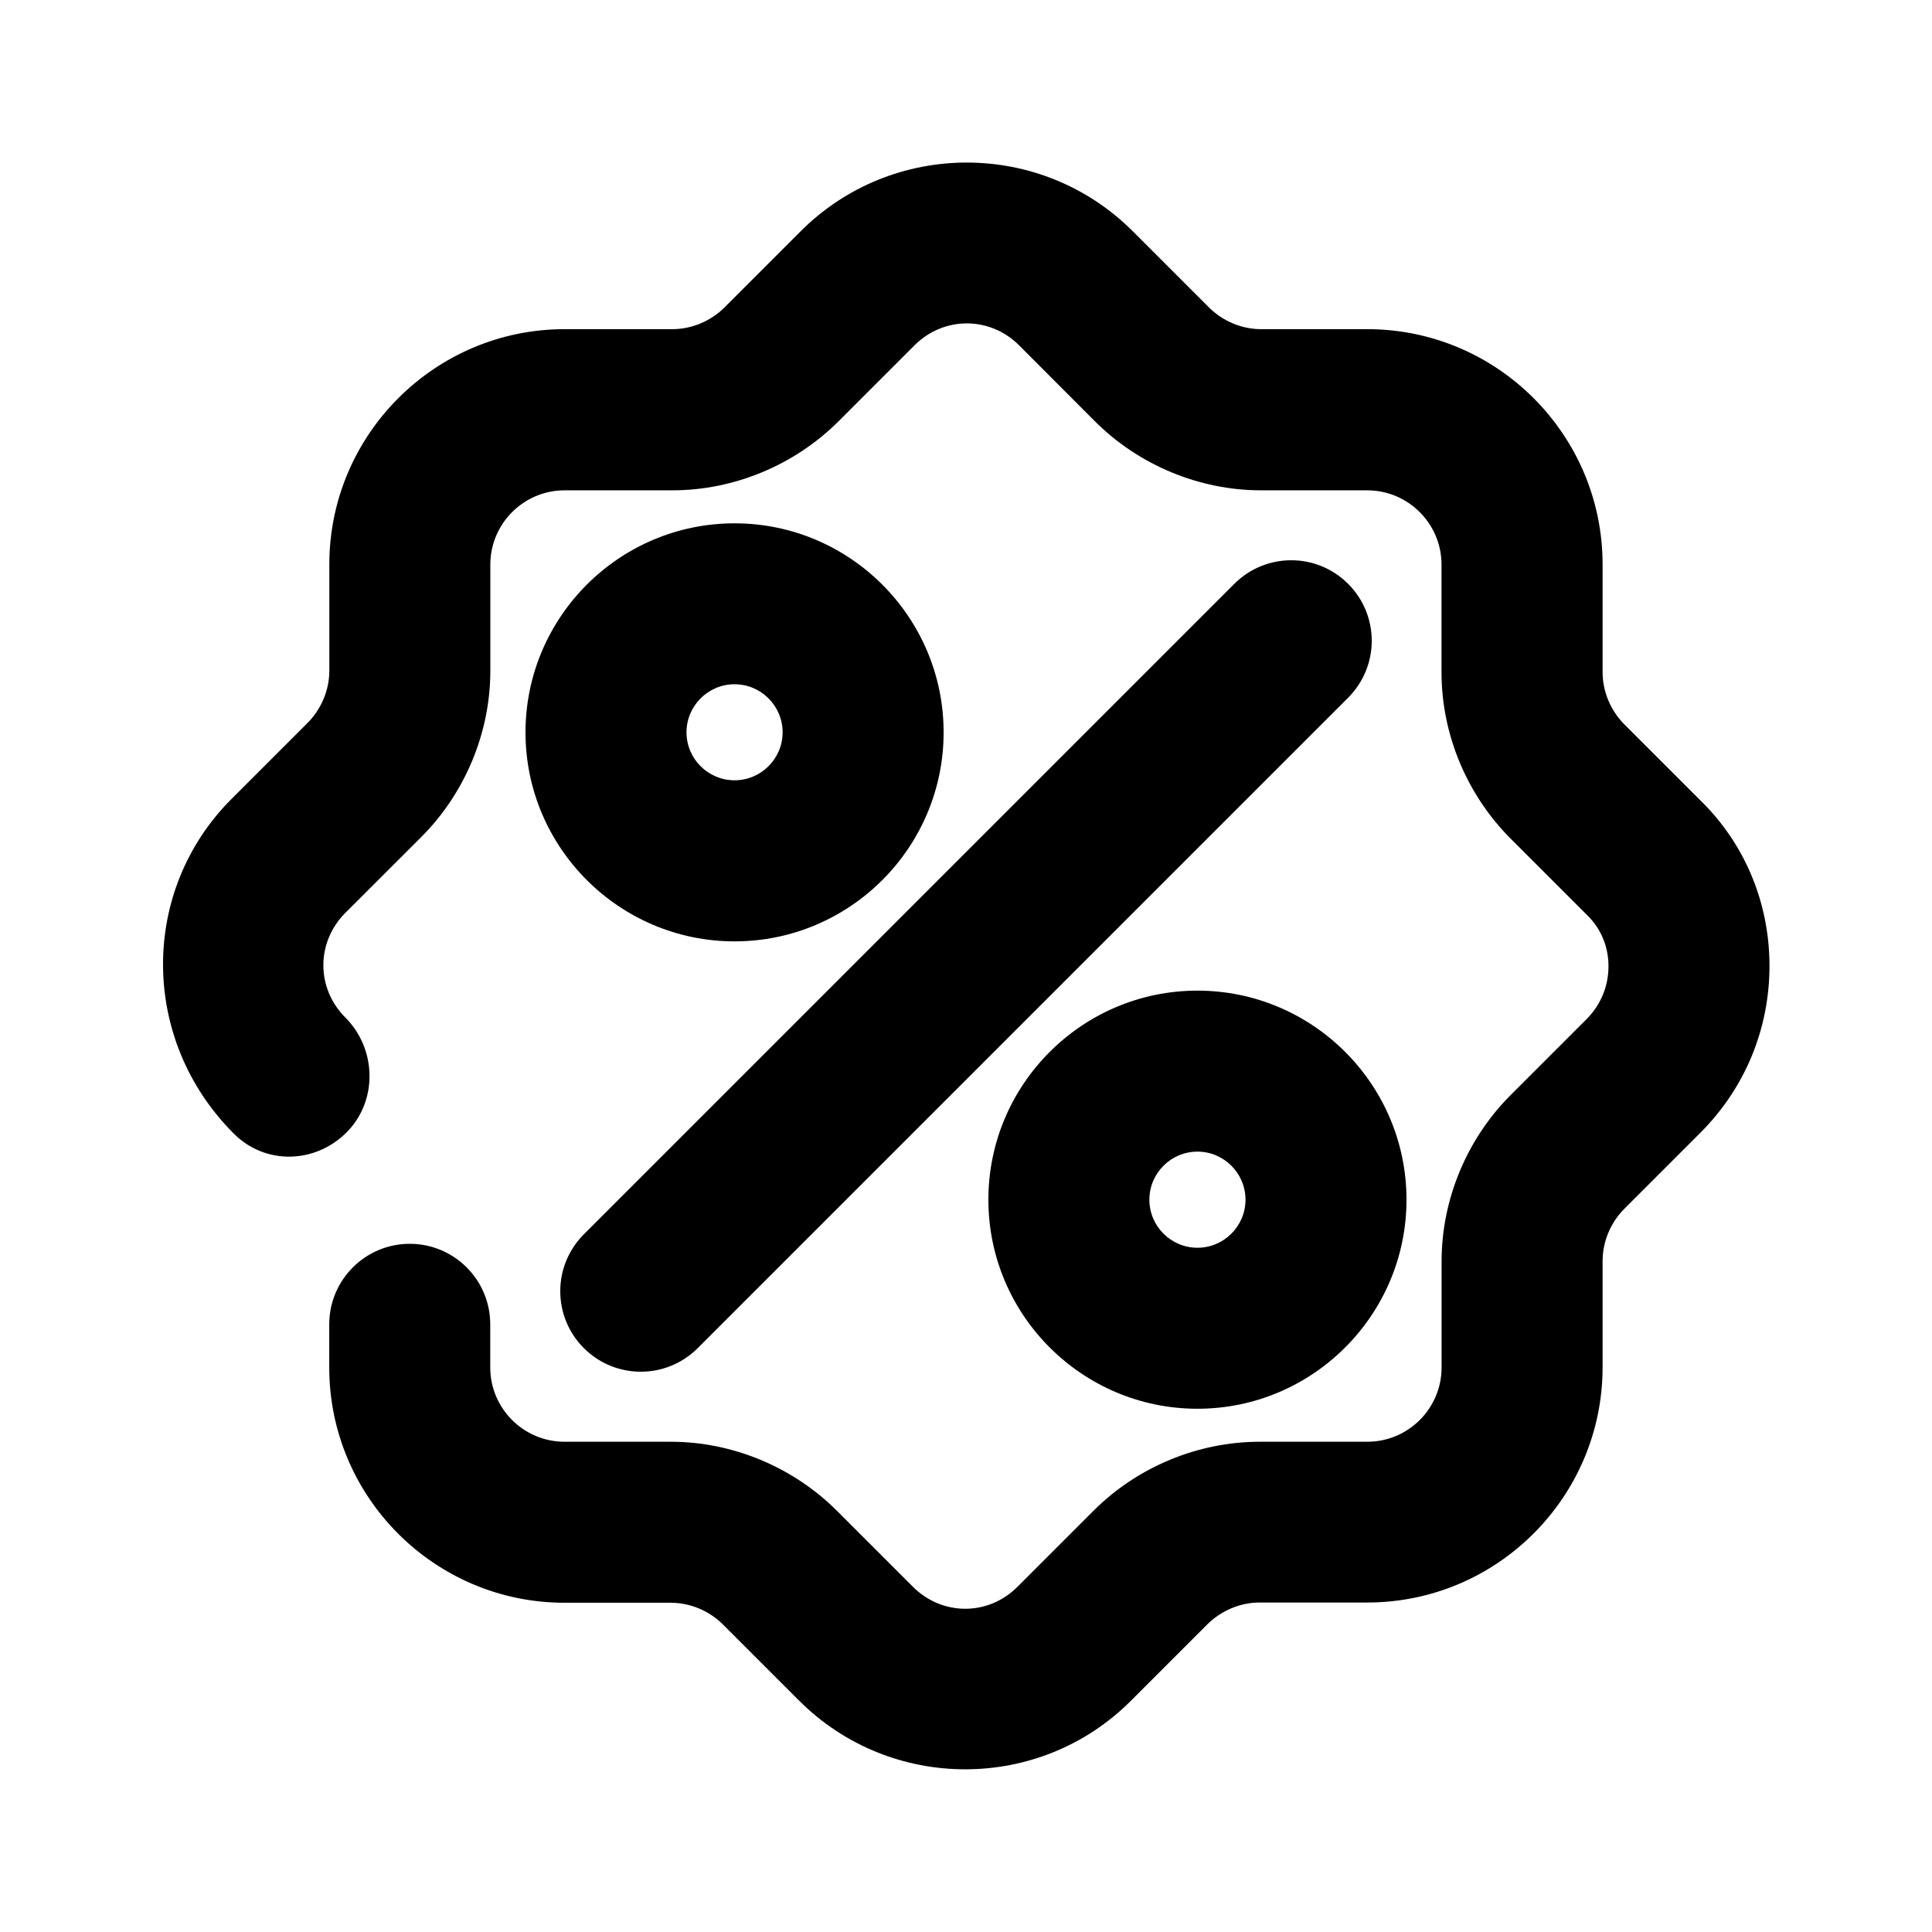 <?xml version="1.0" encoding="utf-8"?>
<!-- Generator: Adobe Illustrator 25.4.1, SVG Export Plug-In . SVG Version: 6.00 Build 0)  -->
<svg version="1.1" id="Icons" xmlns="http://www.w3.org/2000/svg" xmlns:xlink="http://www.w3.org/1999/xlink" x="0px" y="0px"
	 viewBox="0 0 24 24" style="enable-background:new 0 0 24 24;" xml:space="preserve">
<g id="Sale-2">
	<g>
		<path d="M7.96,17.04c-0.256,0-0.512-0.098-0.707-0.293c-0.391-0.391-0.391-1.023,0-1.414l8.08-8.08
			c0.391-0.391,1.023-0.391,1.414,0s0.391,1.023,0,1.414l-8.08,8.08C8.472,16.942,8.216,17.04,7.96,17.04z"/>
	</g>
	<g>
		<g>
			<path d="M9.125,11.694c-1.432,0-2.597-1.165-2.597-2.596c0-1.432,1.165-2.597,2.597-2.597c1.432,0,2.597,1.165,2.597,2.597
				C11.722,10.529,10.557,11.694,9.125,11.694z M9.125,8.5c-0.329,0-0.597,0.268-0.597,0.597c0,0.329,0.268,0.596,0.597,0.596
				s0.597-0.268,0.597-0.596C9.722,8.769,9.454,8.5,9.125,8.5z"/>
		</g>
		<g>
			<path d="M14.875,17.5c-1.432,0-2.597-1.165-2.597-2.597c0-1.432,1.165-2.597,2.597-2.597c1.432,0,2.597,1.165,2.597,2.597
				C17.472,16.334,16.307,17.5,14.875,17.5z M14.875,14.306c-0.329,0-0.597,0.268-0.597,0.597s0.268,0.597,0.597,0.597
				s0.597-0.268,0.597-0.597S15.204,14.306,14.875,14.306z"/>
		</g>
	</g>
	<g>
		<path d="M11.99,21.979c-0.748,0-1.495-0.285-2.064-0.854l-0.943-0.943c-0.173-0.173-0.41-0.272-0.65-0.272h-1.32
			c-1.612,0-2.923-1.311-2.923-2.923v-0.536c0-0.552,0.448-1,1-1s1,0.448,1,1v0.536c0,0.509,0.414,0.923,0.923,0.923h1.32
			c0.766,0,1.519,0.313,2.064,0.858l0.943,0.943c0.365,0.365,0.937,0.365,1.3,0l0.943-0.943c0.546-0.546,1.299-0.858,2.064-0.858
			h1.338c0.509,0,0.923-0.414,0.923-0.923v-1.32c0-0.766,0.313-1.519,0.858-2.064l0.943-0.943c0.177-0.177,0.274-0.413,0.272-0.663
			c-0.001-0.241-0.095-0.464-0.264-0.628l-0.952-0.952c-0.545-0.545-0.858-1.298-0.858-2.064V7.014c0-0.509-0.414-0.923-0.923-0.923
			h-1.319c-0.767,0-1.519-0.313-2.064-0.858L12.66,4.29c-0.364-0.364-0.936-0.363-1.3,0l-0.943,0.943
			C9.871,5.778,9.119,6.091,8.352,6.091H7.014c-0.509,0-0.923,0.414-0.923,0.923v1.32c0,0.766-0.313,1.519-0.858,2.064L4.29,11.34
			c-0.364,0.365-0.364,0.936,0,1.3c0.391,0.391,0.405,1.038,0.014,1.428c-0.39,0.39-1.008,0.406-1.4,0.014
			c-1.167-1.167-1.167-3.019-0.028-4.157l0.943-0.943c0.173-0.173,0.272-0.41,0.272-0.65v-1.32c0-1.612,1.311-2.923,2.923-2.923
			h1.338c0.24,0,0.477-0.099,0.65-0.272l0.943-0.943c1.137-1.139,2.99-1.14,4.128,0l0.943,0.943c0.173,0.173,0.41,0.272,0.65,0.272
			h1.319c1.612,0,2.923,1.311,2.923,2.923v1.338c0,0.24,0.099,0.477,0.272,0.65l0.943,0.943c0.545,0.531,0.854,1.258,0.858,2.038
			c0.005,0.79-0.3,1.532-0.858,2.09l-0.943,0.943c-0.173,0.173-0.272,0.41-0.272,0.65v1.32c0,1.612-1.311,2.923-2.923,2.923h-1.338
			c-0.24,0-0.477,0.1-0.651,0.273l-0.942,0.942C13.486,21.694,12.738,21.979,11.99,21.979z"/>
	</g>
</g>
</svg>
